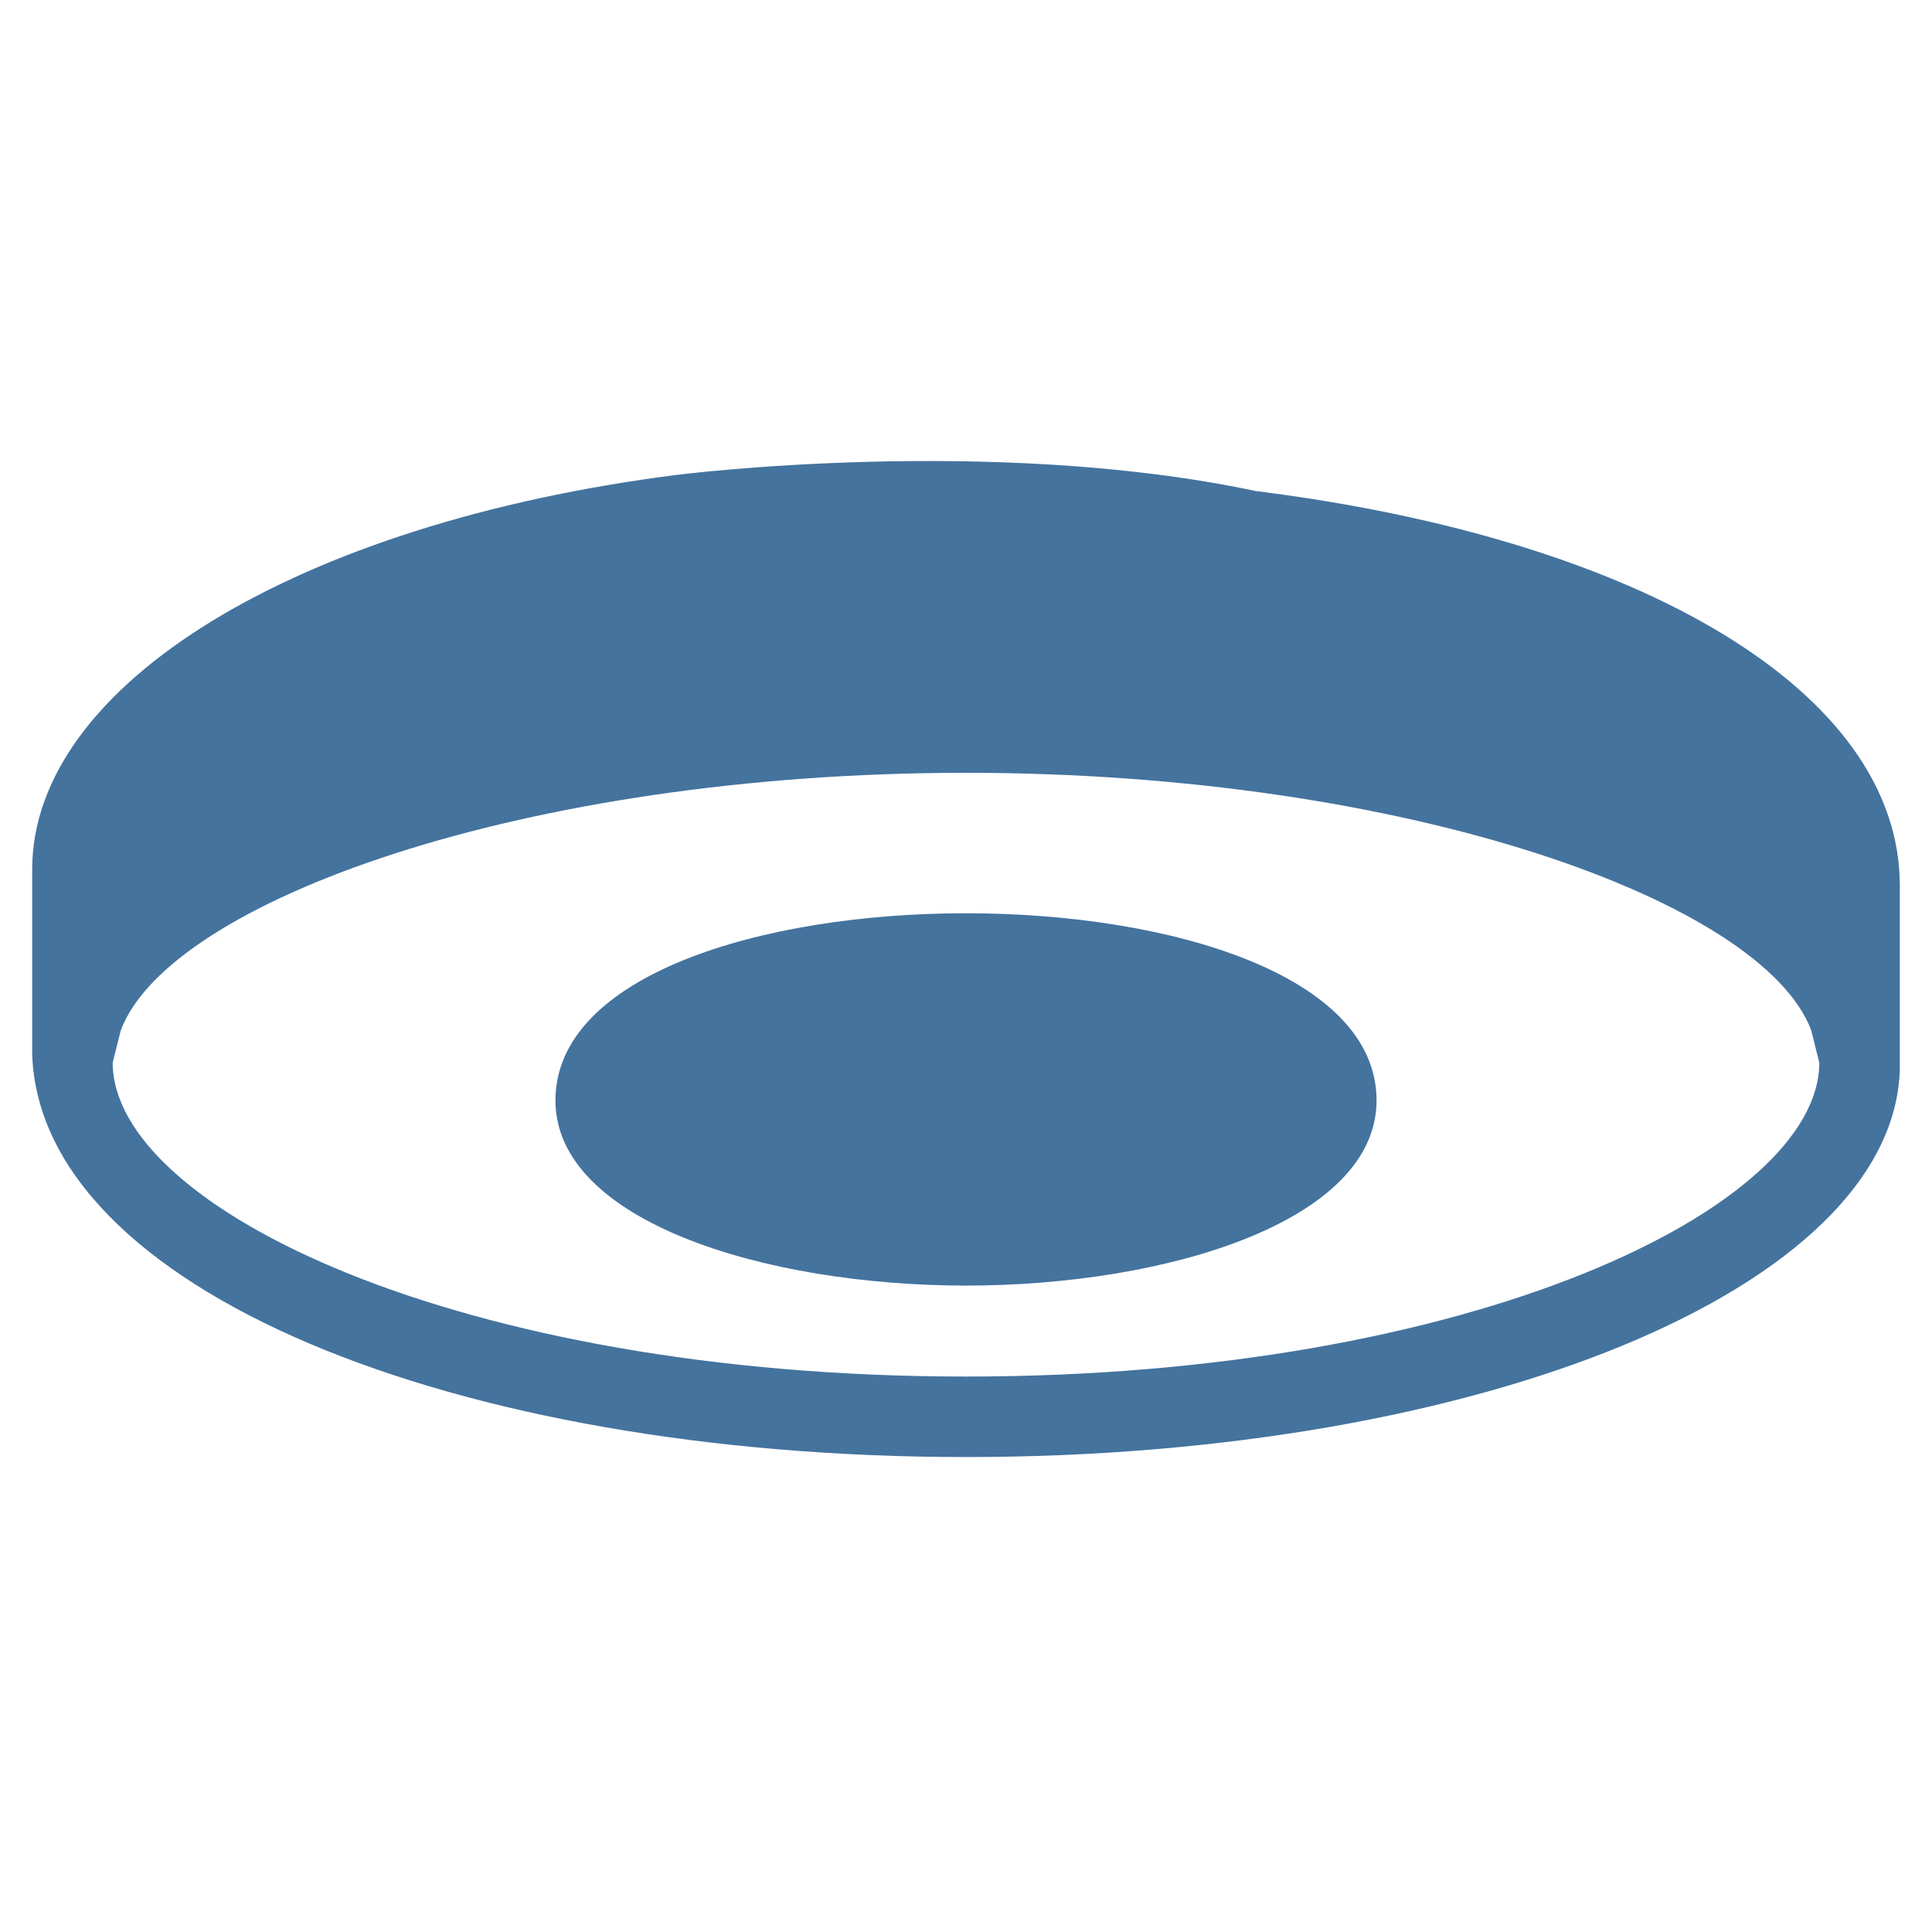 <svg viewBox="0 0 24 24" height="24px" width="24px" fill="#44739e" xmlns="http://www.w3.org/2000/svg"><title>hue:ceiling-xamento</title><desc>Source: https://github.com/arallsopp/hass-hue-icons</desc><path d="M6.9,13.67c0,1.5,2.6,2.3,5.1,2.3s5.1-0.8,5.1-2.3C17.1,10.57,6.9,10.57,6.9,13.67z M8.4,5.9 c-4.7,0.6-8,2.6-8,4.9v2.3l0,0l0,0l0,0c0.1,2.9,5.2,5,11.6,5s11.5-2.1,11.6-4.8l0,0l0,0l0,0V11c0-2.4-3.2-4.3-8-4.9 C12.3,5.4,8.4,5.9,8.4,5.9z M12,17.1c-6.3,0-10.6-2.1-10.6-3.9l0.1-0.4c0.6-1.6,5-3.2,10.5-3.2s9.9,1.6,10.5,3.2l0.1,0.4 C22.6,15,18.3,17.1,12,17.1z"/></svg>